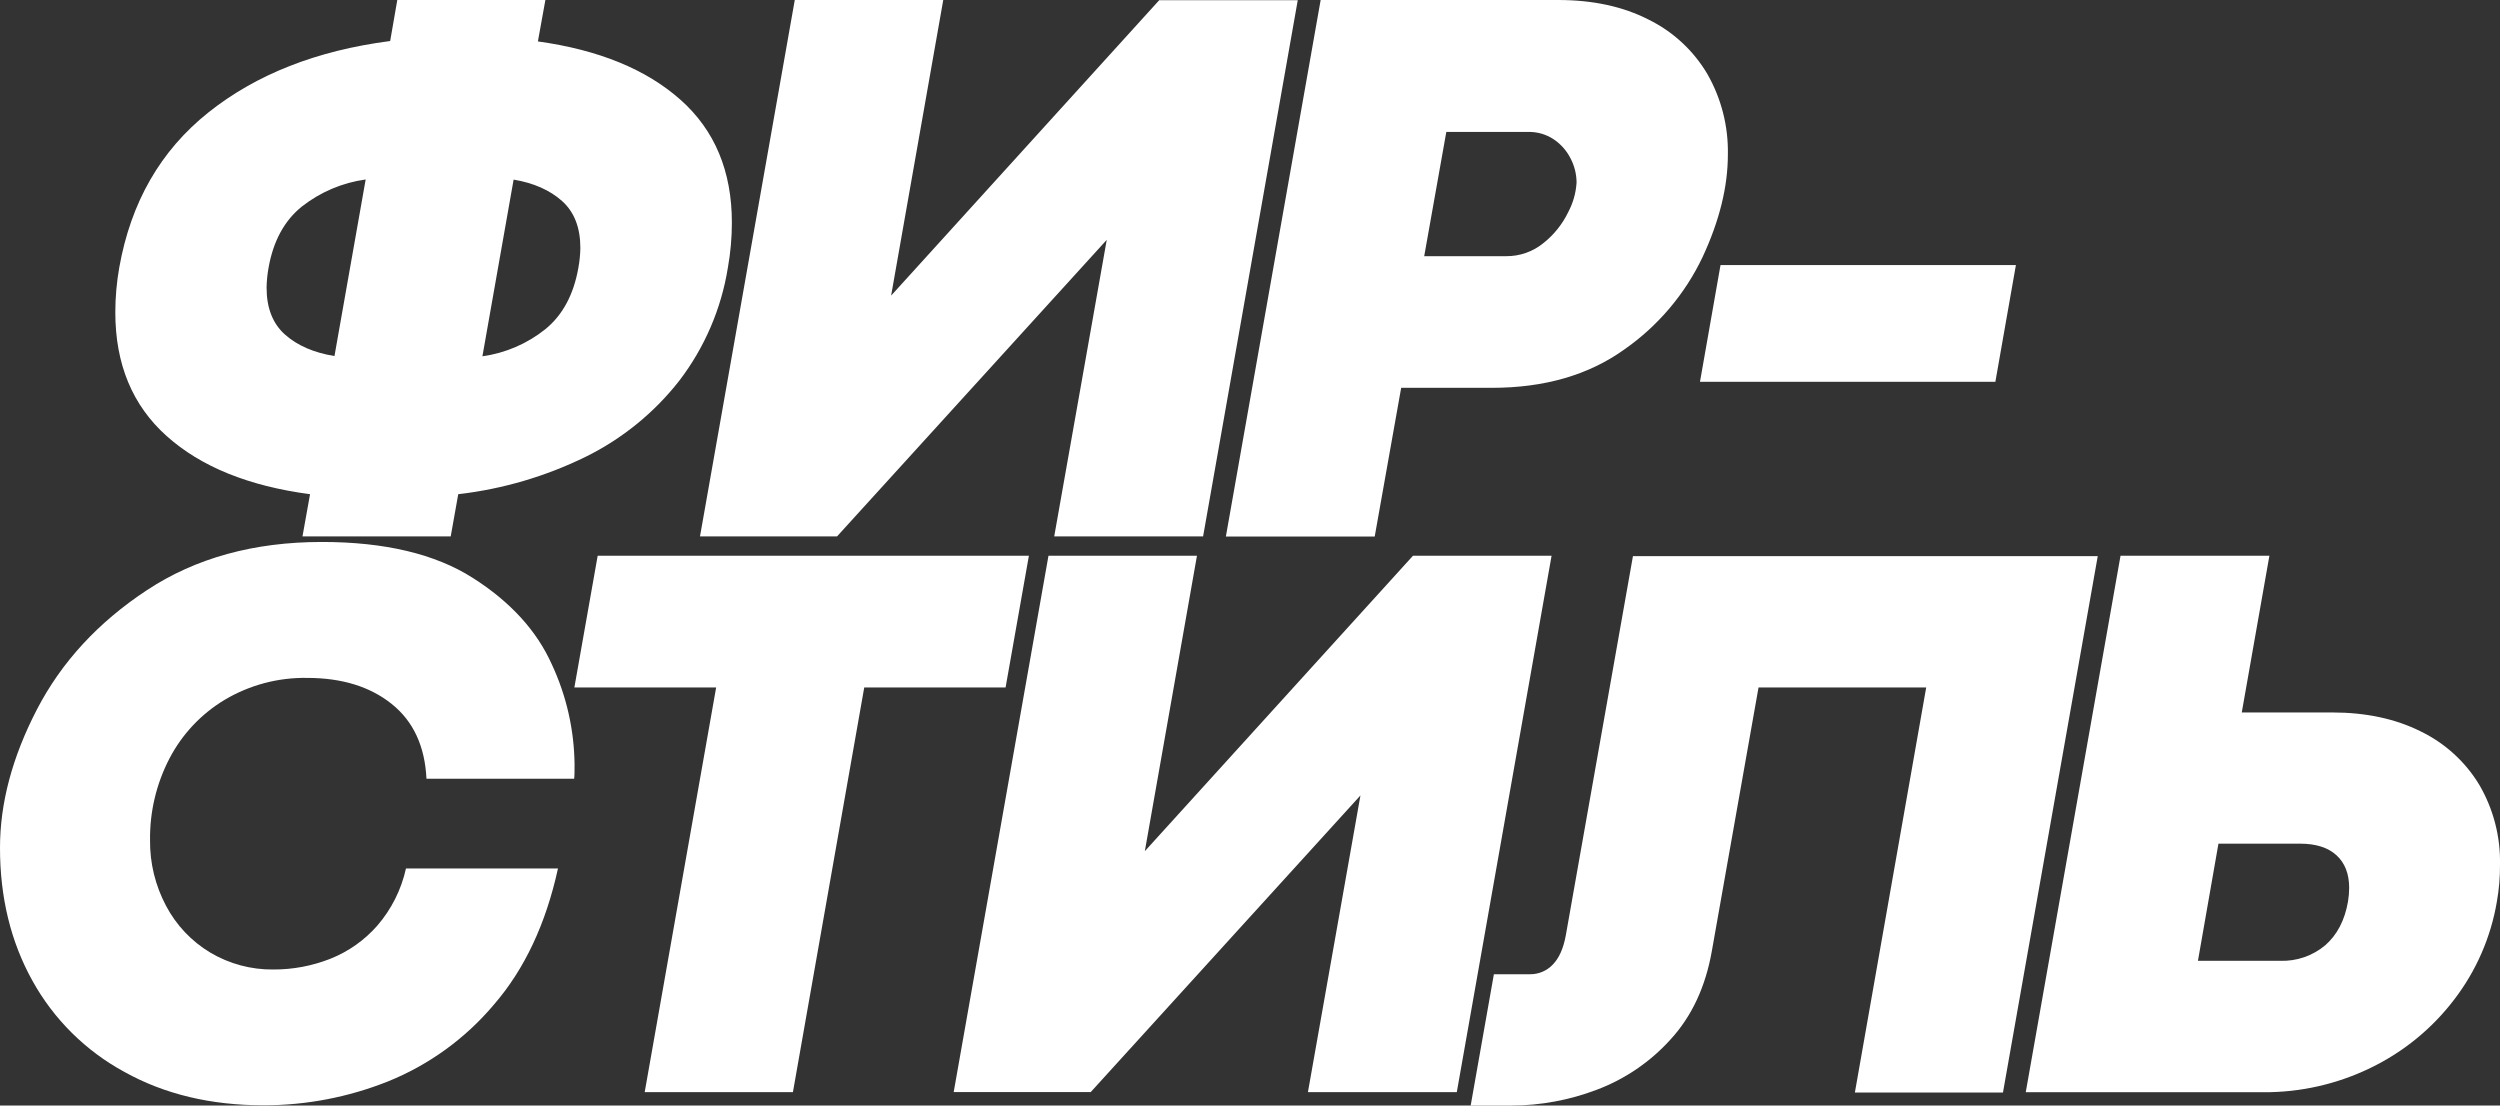 <svg width="649" height="287" viewBox="0 0 649 287" fill="none" xmlns="http://www.w3.org/2000/svg">
<rect x="0" y="0" width="649" height="287" fill="#333333" stroke="none"/>
<g clip-path="url(#clip0_1494_98)">
<path d="M43.266 113.197C34.38 105.245 29.936 94.545 29.936 81.095C29.939 77.183 30.282 73.279 30.964 69.427C33.976 52.495 41.69 39.082 54.106 29.189C66.522 19.296 82.249 13.117 101.288 10.651L103.139 0H141.582L139.638 10.753C155.424 12.947 167.766 17.999 176.665 25.907C185.564 33.815 190.007 44.463 189.995 57.851C189.99 61.732 189.646 65.606 188.967 69.427C187.264 80.113 182.932 90.209 176.36 98.81C169.853 107.136 161.55 113.89 152.07 118.569C141.669 123.674 130.471 126.964 118.959 128.295L117.006 139.252H78.525L80.488 128.295C64.547 126.187 52.14 121.154 43.266 113.197ZM78.377 53.607C73.829 57.256 70.941 62.563 69.713 69.529C69.406 71.22 69.235 72.933 69.204 74.651C69.204 79.97 70.808 84.048 74.017 86.883C77.226 89.719 81.497 91.568 86.829 92.431L94.928 46.59C88.886 47.425 83.175 49.846 78.377 53.607ZM141.582 85.45C146.062 81.795 148.917 76.488 150.145 69.529C150.454 67.838 150.627 66.125 150.663 64.406C150.663 59.081 149.074 55.004 145.896 52.174C142.718 49.345 138.531 47.496 133.334 46.627L125.235 92.495C131.219 91.659 136.867 89.225 141.582 85.45Z" fill="white"/>
<path d="M273.676 139.252L287.311 62.261L217.293 139.252H181.72L206.324 0H244.869L231.336 76.74L300.937 0.046H336.9L312.323 139.252H273.676Z" fill="white"/>
<path d="M404.474 0C413.503 0 421.328 1.692 427.949 5.076C434.31 8.197 439.619 13.108 443.223 19.204C446.864 25.574 448.707 32.812 448.555 40.145C448.555 48.467 446.37 57.321 442.001 66.709C437.422 76.355 430.402 84.641 421.636 90.748C412.379 97.368 400.932 100.678 387.294 100.678H363.744L356.876 139.279H318.238L342.843 0H404.474ZM400.771 63.029C403.459 60.874 405.629 58.144 407.122 55.041C408.375 52.68 409.11 50.079 409.278 47.413C409.272 45.198 408.725 43.018 407.686 41.061C406.657 39.049 405.122 37.339 403.234 36.096C401.307 34.848 399.05 34.204 396.754 34.247H375.464L369.724 66.505H390.95C394.533 66.546 398.014 65.314 400.771 63.029Z" fill="white"/>
<path d="M446.647 68.808H523.33L517.998 99.115H441.315L446.647 68.808Z" fill="white"/>
<path d="M32.352 278.3C22.262 272.843 13.95 264.609 8.405 254.575C2.796 244.478 -0.006 232.977 1.01722e-05 220.069C1.01722e-05 208.469 3.194 196.508 9.581 184.186C15.968 171.865 25.484 161.54 38.129 153.213C50.773 144.867 65.911 140.694 83.542 140.694C99.883 140.694 112.939 143.797 122.707 150.004C132.476 156.211 139.326 163.704 143.257 172.481C147.039 180.595 149.049 189.42 149.154 198.369C149.154 200.08 149.154 201.347 149.052 202.16H110.711C110.303 193.703 107.295 187.231 101.685 182.744C96.076 178.257 88.8 176.004 79.858 175.985C72.29 175.834 64.831 177.803 58.327 181.671C52.225 185.335 47.258 190.615 43.979 196.927C40.591 203.457 38.865 210.719 38.952 218.072C38.882 224.026 40.312 229.901 43.109 235.159C45.747 240.17 49.711 244.362 54.569 247.28C59.54 250.235 65.233 251.759 71.018 251.681C76.052 251.694 81.043 250.752 85.727 248.907C90.445 247.042 94.648 244.074 97.983 240.253C101.638 236.01 104.183 230.927 105.388 225.46H144.85C141.702 239.865 136.148 251.656 128.187 260.834C120.78 269.62 111.332 276.461 100.667 280.759C90.418 284.839 79.486 286.935 68.454 286.935C54.729 286.935 42.695 284.057 32.352 278.3Z" fill="white"/>
<path d="M185.912 178.472H149.107L155.161 144.263H267.103L261.049 178.472H224.356L205.842 283.523H167.362L185.912 178.472Z" fill="white"/>
<path d="M339.538 283.524L353.173 206.496L283.155 283.496H247.581L272.185 144.272H310.731L297.197 220.966L366.808 144.272H402.789L378.185 283.524H339.538Z" fill="white"/>
<path d="M397.161 252.911C398.271 252.927 399.373 252.713 400.396 252.282C401.419 251.851 402.341 251.211 403.103 250.405C404.745 248.728 405.874 246.186 406.491 242.777L423.913 144.374H544.574L519.97 283.625H481.527L500.04 178.472H456.515L444.416 246.771C442.781 256.122 439.211 263.799 433.706 269.803C428.443 275.65 421.849 280.147 414.48 282.913C407.406 285.599 399.905 286.986 392.338 287.009H381.785L387.811 252.911H397.161Z" fill="white"/>
<path d="M589.136 144.272L581.962 184.954H605.437C614.182 184.954 621.834 186.59 628.394 189.863C634.707 192.916 639.997 197.734 643.621 203.732C647.289 210.016 649.15 217.189 649 224.461C649.024 227.688 648.751 230.909 648.185 234.086C646.617 243.346 642.803 252.082 637.077 259.531C631.353 267.033 623.942 273.085 615.444 277.199C606.749 281.438 597.191 283.609 587.516 283.542H525.885L550.489 144.272H589.136ZM603.641 245.384C606.727 242.685 608.693 238.912 609.538 234.068C609.738 232.885 609.84 231.688 609.843 230.489C609.843 226.865 608.751 224.048 606.567 222.039C604.382 220.029 601.238 219.021 597.134 219.015H575.908L570.586 249.425H591.876C596.165 249.586 600.359 248.146 603.641 245.384Z" fill="white"/>
</g>
<defs>
<clipPath id="clip0_1494_98">
<rect width="649" height="287" fill="white"/>
</clipPath>
</defs>
</svg>

